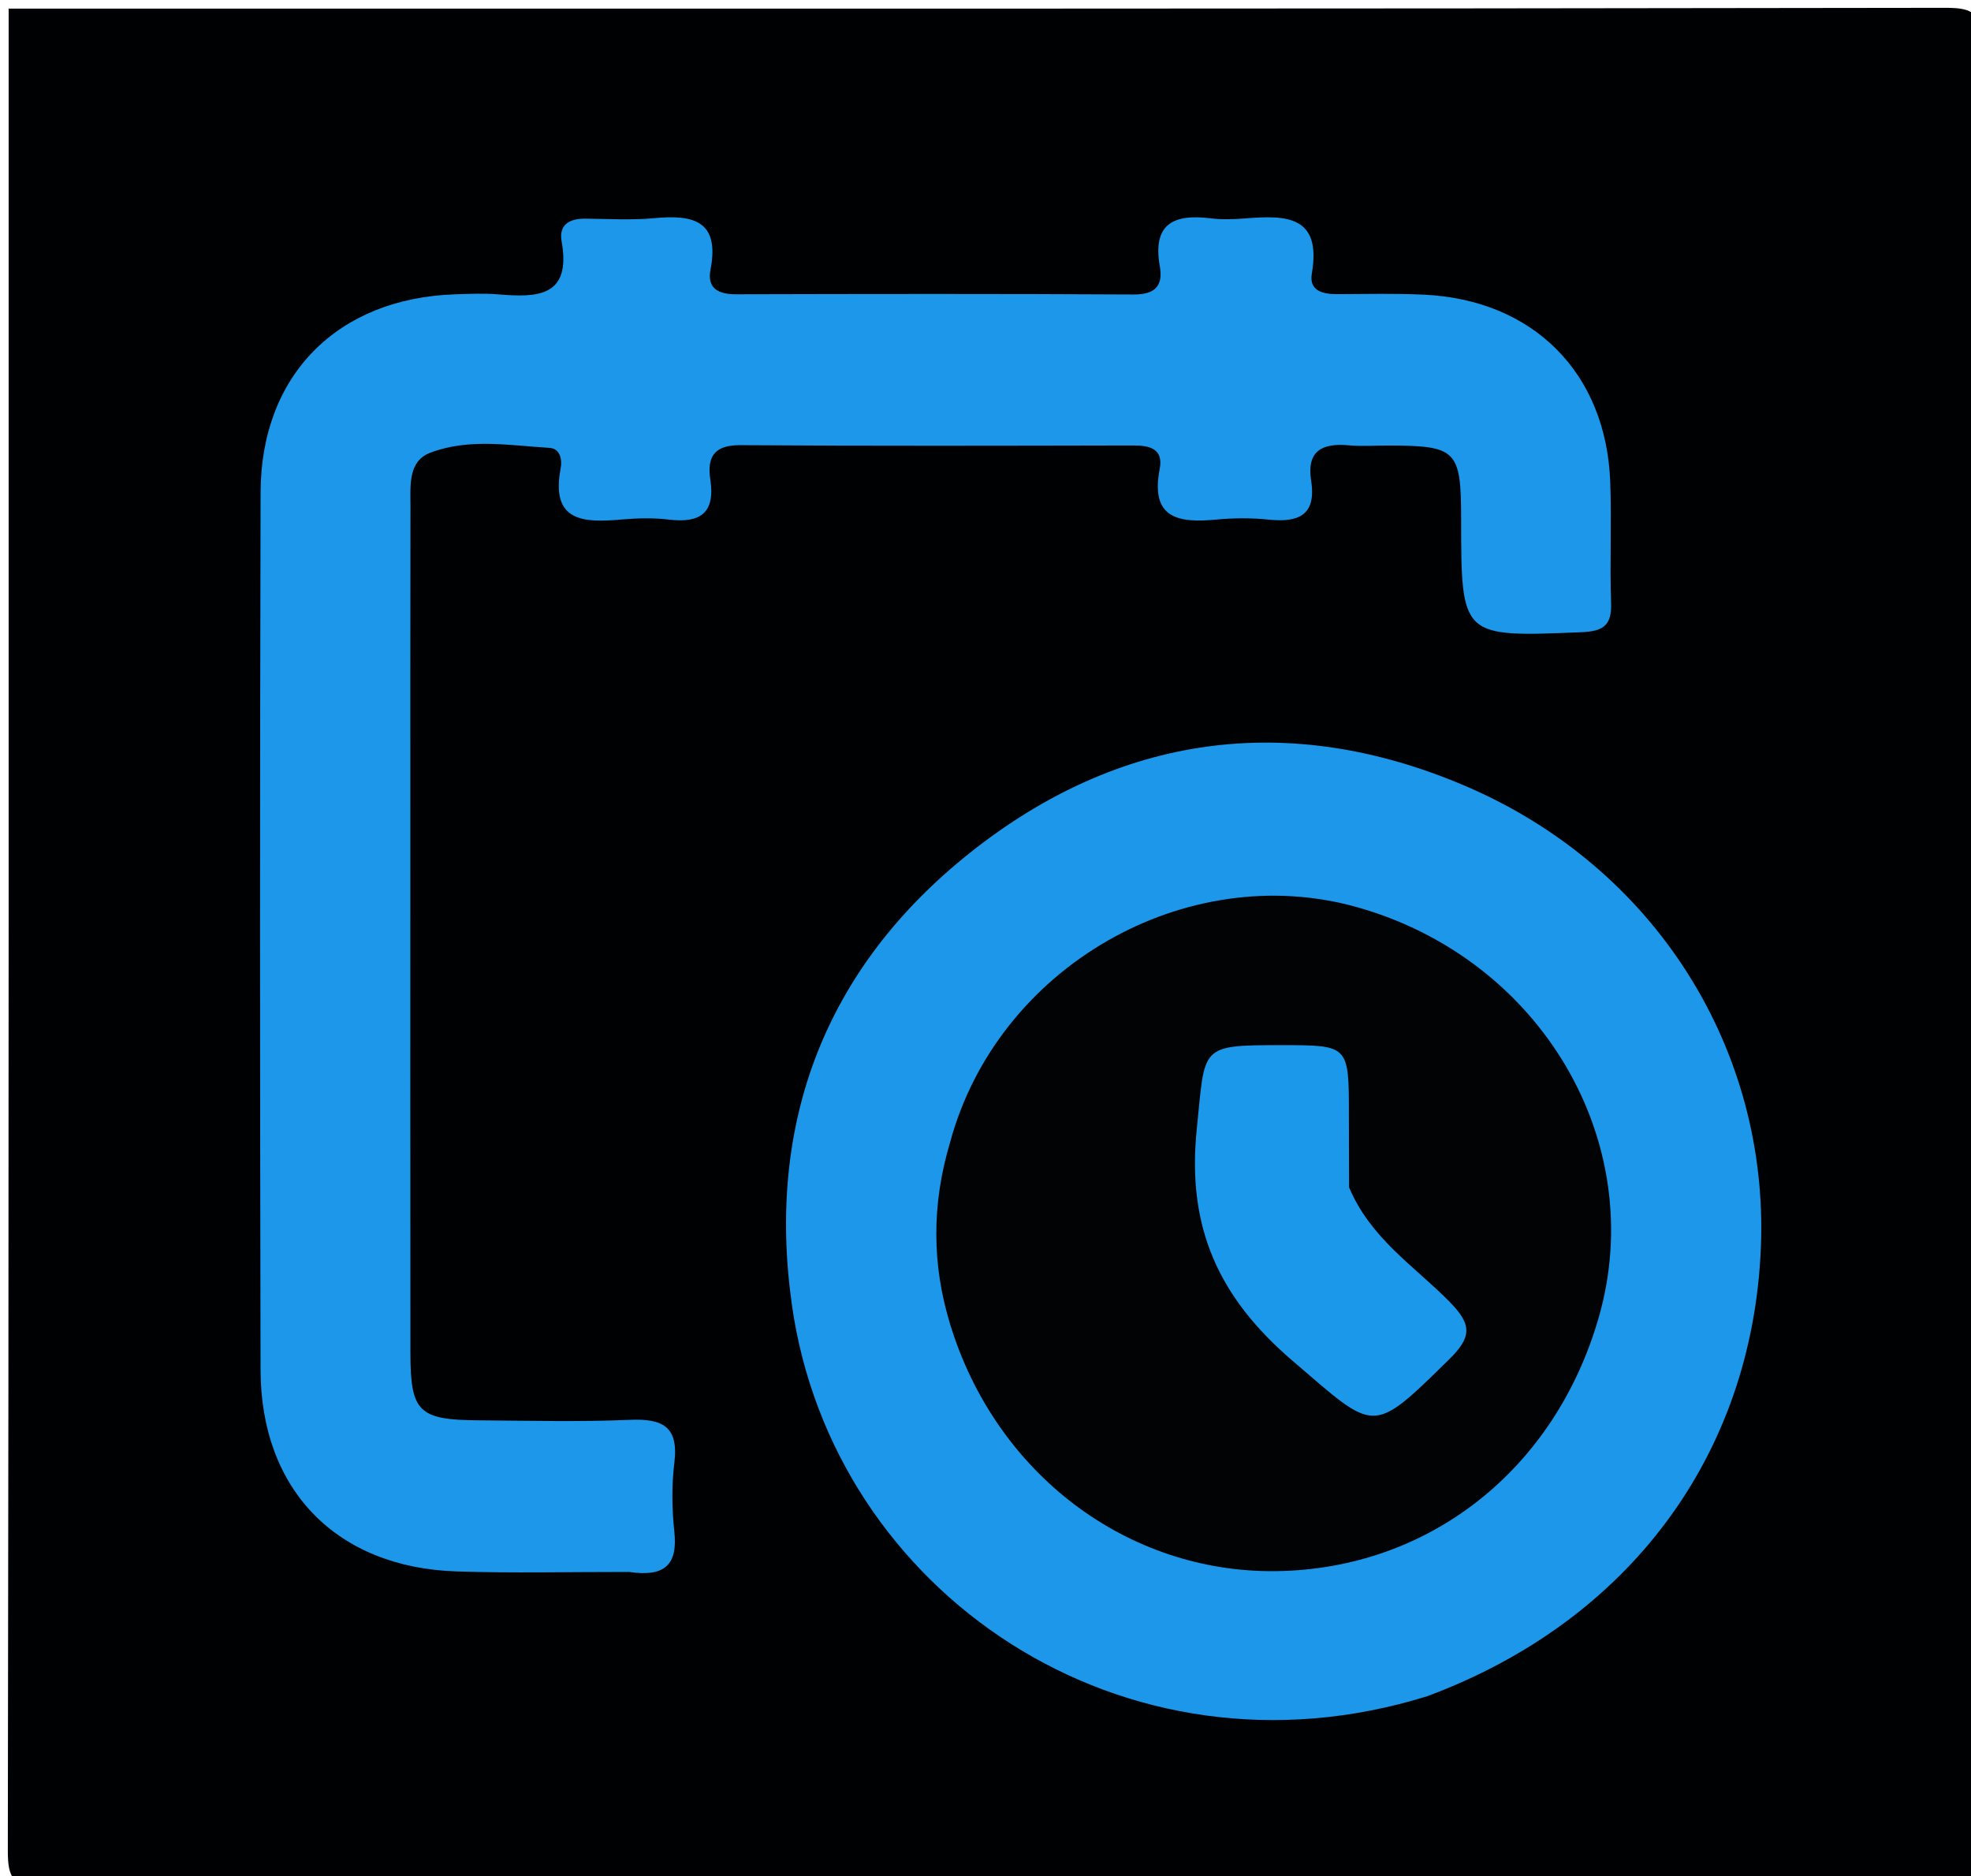<svg version="1.1" id="Layer_1" xmlns="http://www.w3.org/2000/svg" xmlns:xlink="http://www.w3.org/1999/xlink" x="0px" y="0px"
	 width="100%" viewBox="0 0 228 217" enable-background="new 0 0 228 217" xml:space="preserve">
<path fill="#000102" opacity="1" stroke="none" 
	d="
M160,218 
	C108,218 56.5,217.957 5,218.097 
	C1.575,218.107 0.897,217.424 0.904,214 
	C1.032,143 1,72 1,1 
	C75.667,1 150.333,1.03 225,0.904 
	C228.424,0.898 229.103,1.575 229.096,5 
	C228.968,74.667 228.968,144.333 229.096,214 
	C229.103,217.424 228.429,218.134 224.999,218.102 
	C203.501,217.901 182,218 160,218 
z"/>
<path fill="#1C97E9" opacity="1" stroke="none" 
	d="
M72.77,181.801 
	C65.794,181.792 59.29,181.954 52.798,181.74 
	C38.929,181.283 30.17,172.307 30.14,158.431 
	C30.068,124.604 30.06,90.776 30.144,56.948 
	C30.177,43.383 39.044,34.496 52.627,34.04 
	C54.292,33.984 55.969,33.907 57.624,34.045 
	C62.14,34.421 66.122,34.362 64.965,27.903 
	C64.619,25.973 65.898,25.272 67.699,25.288 
	C70.365,25.313 73.05,25.482 75.693,25.231 
	C80.192,24.804 83.286,25.519 82.19,31.176 
	C81.77,33.348 83.087,34.04 85.142,34.035 
	C100.473,33.996 115.804,33.973 131.134,34.059 
	C133.617,34.073 134.565,33.054 134.165,30.803 
	C133.283,25.849 135.802,24.724 140.057,25.251 
	C141.37,25.413 142.728,25.365 144.052,25.26 
	C148.706,24.89 152.908,24.876 151.749,31.639 
	C151.406,33.644 153.022,34.026 154.694,34.02 
	C158.026,34.008 161.364,33.925 164.69,34.078 
	C177.345,34.659 185.79,43.104 186.267,55.719 
	C186.444,60.378 186.201,65.053 186.368,69.713 
	C186.463,72.367 185.441,73.017 182.883,73.12 
	C169.031,73.677 169.034,73.75 169.019,60.038 
	C169.011,52.027 168.526,51.54 160.534,51.526 
	C159.034,51.524 157.524,51.642 156.037,51.504 
	C152.979,51.221 151.123,52.112 151.668,55.586 
	C152.301,59.621 150.178,60.449 146.727,60.093 
	C144.748,59.889 142.716,59.9 140.734,60.088 
	C136.36,60.501 133.035,60.014 134.151,54.231 
	C134.594,51.934 133.048,51.515 131.115,51.519 
	C115.951,51.549 100.787,51.591 85.623,51.484 
	C82.586,51.463 81.776,52.879 82.167,55.454 
	C82.757,59.327 81.01,60.529 77.383,60.093 
	C75.576,59.876 73.71,59.923 71.891,60.083 
	C67.491,60.47 63.67,60.361 64.858,54.14 
	C65.045,53.156 64.797,51.874 63.57,51.799 
	C58.946,51.517 54.199,50.658 49.753,52.368 
	C47.179,53.359 47.487,56.2 47.483,58.521 
	C47.459,71.352 47.47,84.184 47.469,97.015 
	C47.469,116.845 47.457,136.675 47.477,156.505 
	C47.484,163.294 48.432,164.219 55.346,164.265 
	C61.178,164.305 67.018,164.459 72.84,164.21 
	C76.588,164.05 78.524,164.937 78.01,169.146 
	C77.69,171.774 77.723,174.496 78.004,177.132 
	C78.408,180.912 76.968,182.419 72.77,181.801 
z"/>
<path fill="#1C97EA" opacity="1" stroke="none" 
	d="
M165.1,196.171 
	C129.95,207.121 96.325,184.144 91.611,150.96 
	C88.605,129.8 95.508,111.924 112.174,98.652 
	C129.488,84.864 149.139,82.187 169.513,90.903 
	C191.58,100.343 204.63,121.469 203.694,144.289 
	C202.713,168.234 188.495,187.474 165.1,196.171 
z"/>
<path fill="#010305" opacity="1" stroke="none" 
	d="
M109.913,132.082 
	C115.412,111.803 137.223,99.362 156.975,104.916 
	C178.295,110.911 190.786,132.149 184.919,152.431 
	C179.831,170.019 165.274,181.46 147.669,181.706 
	C130.43,181.947 115.167,170.46 109.893,153.1 
	C107.821,146.28 107.737,139.36 109.913,132.082 
z"/>
<path fill="#1C98EB" opacity="1" stroke="none" 
	d="
M156.055,137.315 
	C158.546,143.241 163.626,146.443 167.654,150.525 
	C170.302,153.208 170.271,154.63 167.603,157.245 
	C158.567,166.102 159.168,165.634 149.54,157.398 
	C140.939,150.04 137.274,141.923 138.439,130.589 
	C139.429,120.957 138.644,120.876 148.251,120.877 
	C156.035,120.877 156.034,120.877 156.036,128.888 
	C156.037,131.554 156.042,134.22 156.055,137.315 
z"/>
</svg>
